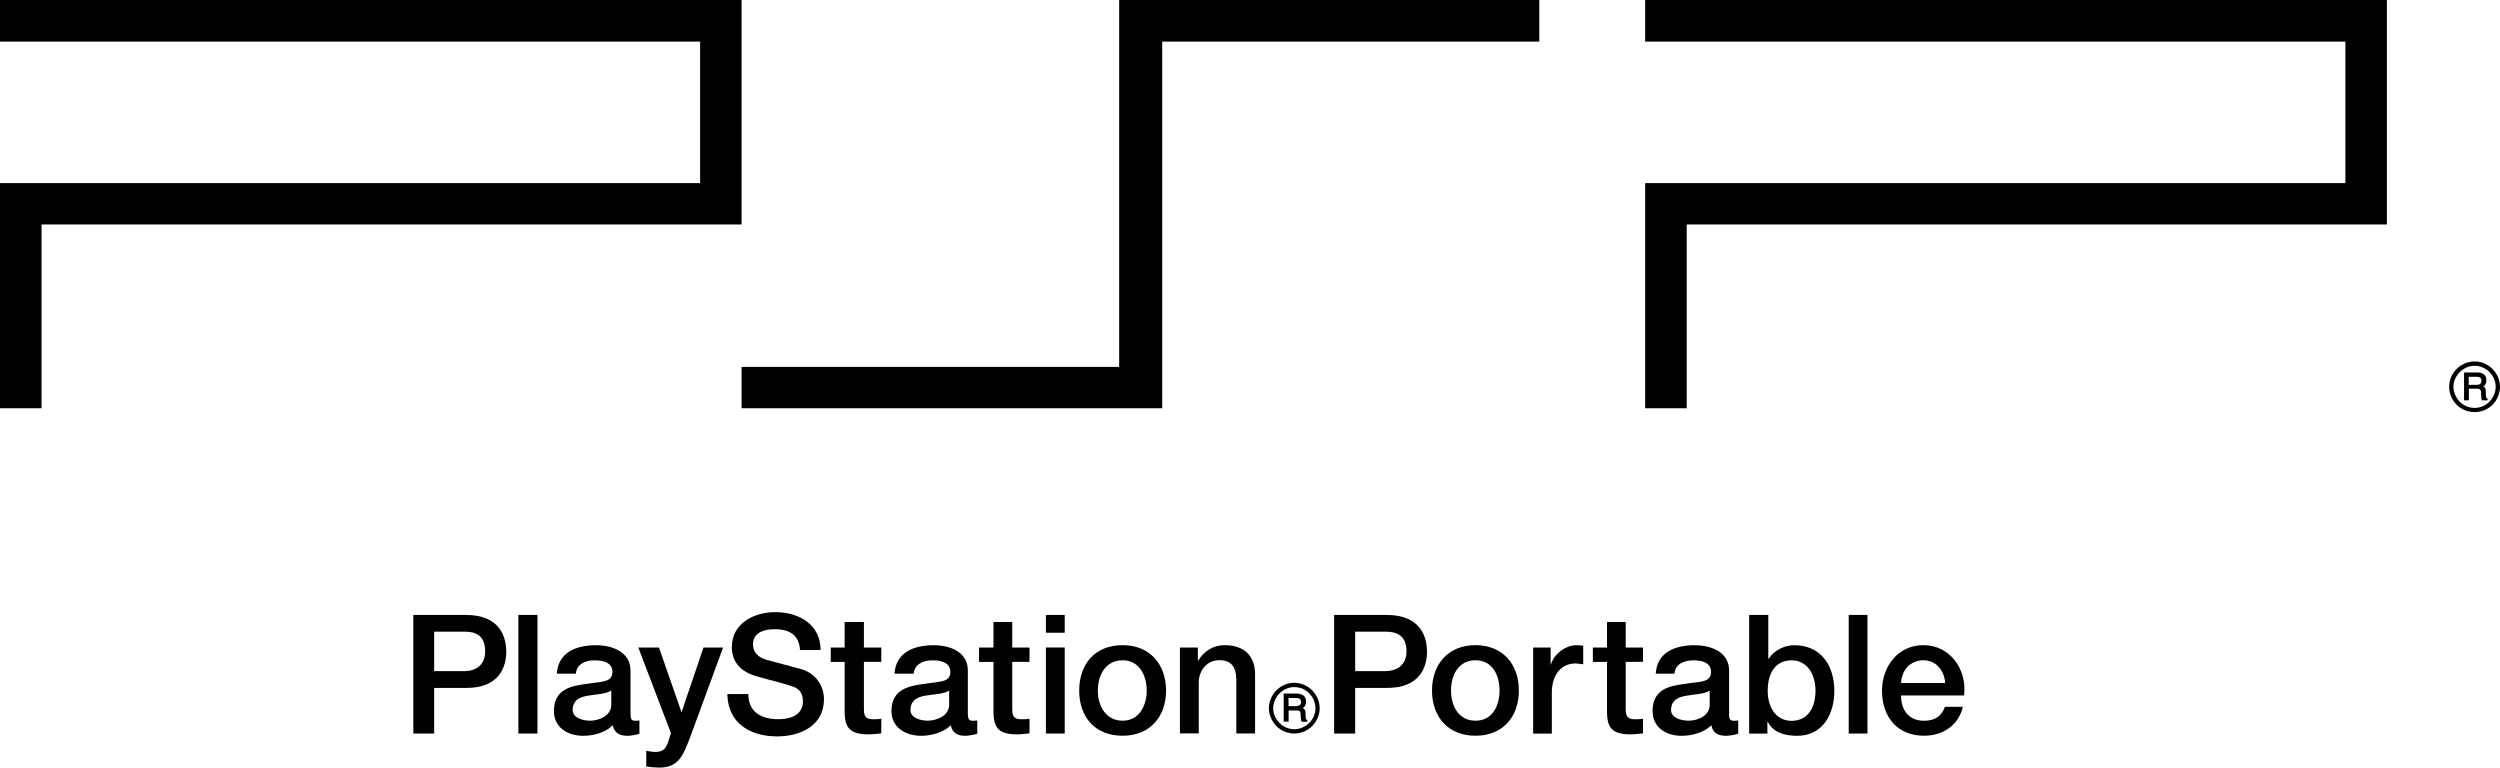 <?xml version="1.0" encoding="utf-8"?>
<!-- Generator: Adobe Illustrator 26.0.3, SVG Export Plug-In . SVG Version: 6.00 Build 0)  -->
<svg version="1.1" id="Layer_1" xmlns="http://www.w3.org/2000/svg" xmlns:xlink="http://www.w3.org/1999/xlink" x="0px" y="0px"
	 viewBox="0 0 3839 1178.6" style="enable-background:new 0 0 3839 1178.6;" xml:space="preserve">
<style type="text/css">
	.st0{fill:#FFFFFF;}
</style>
<g>
	<g>
		<g>
			<g>
				<path d="M1987.3,1126.4c10.3,0,20.2-4,27.6-11.4c7.5-7.7,11.6-17.5,11.6-27.1c0-10.5-4.2-20.4-11.6-27.9
					c-7.4-7.4-17.3-11.5-27.6-11.5c-21.1,0-38.8,17.8-38.8,39.4c0,9.7,4.2,19.4,11.5,27.1
					C1967.6,1122.3,1977.4,1126.4,1987.3,1126.4 M1955.1,1087.9c0-8.7,3.7-17,9.9-23.4c6.2-6.1,14.3-9.4,22.4-9.4
					c8.6,0,16.9,3.3,22.9,9.4c6.3,6.4,9.7,14.7,9.7,23.4c0,17-14.8,31.9-32.7,31.9c-8.1,0-16.2-3.4-22.4-9.5
					C1958.7,1103.9,1955.1,1096.1,1955.1,1087.9"/>
				<path d="M2006.5,1105.2c-0.3-0.4-1-0.9-1.3-1.7c0-0.9-0.2-1.9-0.2-3.4l-0.3-5.3c0-2.5-0.6-4.2-1.5-5.4c-0.7-0.9-1.7-1.4-2.7-2
					c1.5-0.9,2.6-2,3.4-3.3c1.1-1.7,1.7-4,1.7-6.7c0-5.1-2.4-8.9-6.4-10.7c-2.3-1-5.1-1.7-8.3-1.7h-19.7v43.2h7.6V1091h11.1
					c2.2,0,4.1,0.2,4.9,0.6c1.5,0.6,2.2,1.9,2.4,4.2l0.4,6.8c0.1,1.6,0.1,2.7,0.4,3.5c0,0.6,0.2,1.1,0.5,1.6l0.2,0.6h8.6v-2.8
					L2006.5,1105.2 M1997.9,1077.9c0,2.2-0.8,4-2,5c-1.3,0.7-3.3,1.4-5.9,1.4h-11.3v-12.5h12.2c1.6,0,3.2,0.4,4.2,0.9
					C1996.9,1073.6,1997.9,1075.2,1997.9,1077.9"/>
				<path d="M634.7,944.3h80.7c51.9,0,62,33.3,62,56.3c0,22.8-10.1,56.1-62,55.8h-48.7v70h-32V944.3z M666.7,1030.6h46.8
					c14.2,0,31.5-7.1,31.5-30.3c0-24.2-14.3-30.3-31-30.3h-47.3V1030.6z"/>
				<g>
					<rect x="796" y="944.3" width="29.3" height="182.1"/>
				</g>
				<path d="M968.3,1096.8c0,7.1,1.4,10,6.9,10c1.7,0,3.8,0,6.7-0.5v20.4c-4,1.5-13.1,3.2-18,3.2c-12,0-20.5-4-22.9-16.2
					c-11.6,11.4-29.7,16.2-45.4,16.2c-24,0-45-12.8-45-38.1c0-33.3,26.1-38.7,50.8-41.7c20.4-3.7,39.1-1.2,39.1-18.4
					c0-14.9-15.7-17.7-26.9-17.7c-16.5,0-28.2,6.8-29.3,20.5h-29.2c2-33.6,31.1-43.7,60.1-43.7c25.5,0,53,10.6,53,38.7V1096.8z
					 M938.7,1060.4c-9.1,5.8-22.7,5.5-35.3,7.8c-12.8,2-24,6.6-24,22.2c0,12.6,16.6,16.3,27,16.3c12.3,0,32.3-6.8,32.3-24.6V1060.4z
					"/>
				<path d="M980.2,994.3h31.7l34.4,98.8h0.5l33.5-98.8h30.1l-51.2,139.4c-9.4,23.7-16,45-46.3,45c-7.1,0-13.6-0.6-20.5-1.7v-24
					c4.7,0.6,9.2,1.7,13.9,1.7c13.7,0,17.2-7.1,20.7-18.5l3.3-10.4L980.2,994.3z"/>
				<path d="M1149.1,1065.8c0,28,20.5,38.6,46,38.6c28.1,0,37.9-13.1,37.9-27c0-14.4-6.9-19.9-14.7-22.8c-12.8-4.9-29-8.2-53.7-15.3
					c-31.6-8.1-40.8-26.8-40.8-45.8c0-36.4,34.3-53.5,66.7-53.5c38,0,69.6,20.2,69.6,58.1h-31.6c-1.5-23.9-17.4-31.9-39.1-31.9
					c-15.2,0-33.1,4.7-33.1,23.2c0,13.2,8.7,20.2,21.1,23.9c3,0.7,43.2,11.5,52.5,14.1c23.7,6.5,35.4,27.1,35.4,46.2
					c0,40.7-36,57.2-72.1,57.2c-41.4,0-75.5-20.4-76.3-65H1149.1z"/>
				<path d="M1275.7,994.3h21.3v-39.2h29.6v39.2h26.7v22.1h-26.7v70.4c0,11.4,0.9,17.7,14.2,17.7c4.1,0,8.4,0,12.5-0.9v22.6
					c-6.6,0.5-12.8,1.5-19.4,1.5c-30.5,0-36.2-11.8-36.9-33.5v-77.7h-21.3V994.3z"/>
				<path d="M1486.3,1096.8c0,7.1,1.6,10,7.1,10c1.7,0,4.1,0,7.3-0.5v20.4c-4.5,1.5-13.8,3.2-18.4,3.2c-11.4,0-20-4-22.2-16.2
					c-11.6,11.4-30.6,16.2-45.5,16.2c-24,0-45.7-12.8-45.7-38.1c0-33.3,26.6-38.7,51-41.7c20.6-3.7,39.5-1.2,39.5-18.4
					c0-14.9-15.8-17.7-27.6-17.7c-15.7,0-27.5,6.8-28.7,20.5h-29.5c2.1-33.6,31-43.7,59.9-43.7c26.1,0,52.7,10.6,52.7,38.7V1096.8z
					 M1457.5,1060.4c-8.9,5.8-23.2,5.5-36.2,7.8c-11.8,2-23.2,6.6-23.2,22.2c0,12.6,16.9,16.3,26.2,16.3c13.1,0,33.2-6.8,33.2-24.6
					V1060.4z"/>
				<path d="M1503.4,994.3h22.2v-39.2h28.8v39.2h26.5v22.1h-26.5v70.4c0,11.4,1,17.7,13.9,17.7c4.6,0,8.5,0,12.6-0.9v22.6
					c-6.4,0.5-12.6,1.5-19.2,1.5c-29.8,0-35.6-11.8-36.1-33.5v-77.7h-22.2V994.3z"/>
				<path d="M1606.1,944.3h28.9v27.3h-28.9V944.3z M1606.1,994.3h28.9v132.1h-28.9V994.3z"/>
				<path d="M1657.2,1060.4c0-40.1,23.8-69.7,66.7-69.7c41.9,0,66.7,29.6,66.7,69.7c0,40.1-24.7,69.4-66.7,69.4
					C1681,1129.8,1657.2,1100.6,1657.2,1060.4 M1760.9,1060.4c0-23.2-11.5-46.5-37-46.5c-26.5,0-38.1,23.3-38.1,46.5
					c0,22.9,11.6,46.3,38.1,46.3C1749.4,1106.8,1760.9,1083.4,1760.9,1060.4"/>
				<path d="M1811.8,994.3h27.6v19.7l0.5,0.6c8.8-14.8,23.2-23.9,40.9-23.9c28.8,0,46.5,15.7,46.5,44.7v90.9h-28.8v-83.3
					c-0.5-20.1-8.6-29.2-26.2-29.2c-18.8,0-31.5,15.5-31.5,34.5v77.9h-28.9V994.3z"/>
				<path d="M2048.6,944.3h80.6c52,0,62.1,33.3,62.1,56.3c0,22.8-10.1,56.1-62.1,55.8H2081v70h-32.3V944.3z M2081,1030.6h46.5
					c14.5,0,32.3-7.1,32.3-30.3c0-24.2-14.6-30.3-31.8-30.3h-47V1030.6z"/>
				<path d="M2199,1060.4c0-40.1,24.6-69.7,66.8-69.7c42.1,0,66.6,29.6,66.6,69.7c0,40.1-24.5,69.4-66.6,69.4
					C2223.5,1129.8,2199,1100.6,2199,1060.4 M2302.7,1060.4c0-23.2-10.7-46.5-37-46.5c-26.4,0-37.5,23.3-37.5,46.5
					c0,22.9,11.1,46.3,37.5,46.3C2292,1106.8,2302.7,1083.4,2302.7,1060.4"/>
				<path d="M2354.4,994.3h26.8v26.1h0.5c3.4-14.2,21.1-29.6,38.9-29.6c6.1,0,7.9,0.5,10.6,0.9v28.4c-4.3-0.5-8.4-1.3-12-1.3
					c-20.2,0-36.2,15.4-36.2,44.9v62.8h-28.7V994.3z"/>
				<path d="M2446,994.3h21.7v-39.2h28.7v39.2h26.6v22.1h-26.6v70.4c0,11.4,1.2,17.7,14.3,17.7c4.3,0,8.3,0,12.3-0.9v22.6
					c-6.6,0.5-12.8,1.5-19.2,1.5c-29.8,0-35.6-11.8-36.1-33.5v-77.7H2446V994.3z"/>
				<path d="M2655.1,1096.8c0,7.1,1.5,10,6.9,10c1.9,0,4.2,0,7.2-0.5v20.4c-4.5,1.5-13.6,3.2-18.6,3.2c-12,0-20.4-4-22.6-16.2
					c-11.8,11.4-29.8,16.2-45.6,16.2c-24,0-44.7-12.8-44.7-38.1c0-33.3,25.5-38.7,50.4-41.7c21.1-3.7,39.4-1.2,39.4-18.4
					c0-14.9-15.5-17.7-26.8-17.7c-16.6,0-28.3,6.8-29.4,20.5h-28.8c2.2-33.6,30.5-43.7,59.9-43.7c25.4,0,52.8,10.6,52.8,38.7V1096.8
					z M2625.5,1060.4c-8.9,5.8-22.4,5.5-35.1,7.8c-12.9,2-24.3,6.6-24.3,22.2c0,12.6,16.7,16.3,27,16.3c12.9,0,32.3-6.8,32.3-24.6
					V1060.4z"/>
				<path d="M2685.9,944.3h29.5v67.4h0.5c8.1-12.9,24.2-20.9,39.2-20.9c41.8,0,61.7,32,61.7,70.3c0,35.3-17.7,68.8-56.9,68.8
					c-17.9,0-36.6-4.2-45.3-21.6h-0.6v18.2h-28V944.3z M2751.2,1014c-24.1,0-36.7,18.5-36.7,46.8c0,26.6,13.5,46.1,36.7,46.1
					c26.8,0,36.7-23.1,36.7-46.1C2788,1036.2,2775.5,1014,2751.2,1014"/>
				<g>
					<rect x="2838.9" y="944.3" width="28.8" height="182.1"/>
				</g>
				<path d="M2919.2,1068c0,21,10.8,38.8,35.4,38.8c16.9,0,27.1-7.4,32-21.4h27.6c-6.6,28.3-30.7,44.4-59.6,44.4
					c-41.2,0-64.6-29.1-64.6-69.1c0-37.4,24.7-70,63.6-70c41.4,0,67.4,38,62.4,77.3H2919.2z M2987,1048.8
					c-1.1-18.2-13.3-34.9-33.4-34.9c-20.2,0-33.6,15.5-34.3,34.9H2987z"/>
				<path d="M3800.1,632.8c10.2,0,19.9-3.8,27.4-11.2c7.5-7.7,11.5-17.5,11.5-27.9c0-9.6-4.1-19.7-11.5-27.1
					c-7.4-7.5-17.2-11.6-27.4-11.6c-21.4,0-39.2,17.8-39.2,38.8c0,10.4,4.1,20.2,11.6,27.9C3780,629.1,3789.7,632.8,3800.1,632.8
					 M3767.5,593.7c0-8.1,3.7-16.2,9.9-22.5c6.1-6,14.1-9.5,22.7-9.5c8.3,0,16.5,3.5,22.7,9.5c6.1,6.4,9.6,14.4,9.6,22.5
					c0,17.9-14.7,32.7-32.4,32.7c-8.6,0-16.6-3.4-22.7-9.4C3771.2,610.6,3767.5,602.3,3767.5,593.7"/>
				<path d="M3819,612.1c-0.6-0.4-1-0.9-1.2-2c0-0.8-0.4-1.8-0.5-3.5l-0.1-5.4c0-2.9-0.6-4.8-1.4-5.9c-0.8-0.8-1.8-1.4-2.8-2
					c1.5-0.2,2.5-1.2,3.4-2.5c1-1.7,1.7-4.1,1.7-6.6c0-5.3-2.2-9.1-6.4-10.9c-2.2-1.1-4.9-1.4-8.1-1.4h-19.8v42.8h7.4v-17.9h11.5
					c2.2,0,3.7,0.3,4.8,0.7c1.4,0.8,2.3,2.3,2.3,4.7l0.4,7c0,1.7,0.2,2.9,0.4,3.5c0.3,0.8,0.3,1.3,0.5,1.4l0.3,0.6h8.6v-2.4
					L3819,612.1 M3810.4,584.5c0,2.4-0.7,4.2-2,5.2c-1.2,0.6-3,1.3-5.6,1.3h-11.8v-12.4h12.6c1.7,0,3,0.3,4,0.7
					C3809.6,580.3,3810.4,582,3810.4,584.5"/>
				<polygon points="1075.1,281.2 0,281.2 0,626.9 63.8,626.9 63.8,344.7 1138.8,344.7 1138.8,0 0,0 0,63.9 1075.1,63.9 				"/>
				<polygon points="3601.6,281.2 2526.3,281.2 2526.3,626.9 2590.1,626.9 2590.1,344.7 3665.3,344.7 3665.3,0 2526.3,0 
					2526.3,63.9 3601.6,63.9 				"/>
				<polygon points="1138.8,626.9 1784.7,626.9 1784.7,63.9 2363.8,63.9 2363.8,0 1718.6,0 1718.6,563.4 1138.8,563.4 				"/>
			</g>
		</g>
	</g>
</g>
</svg>
